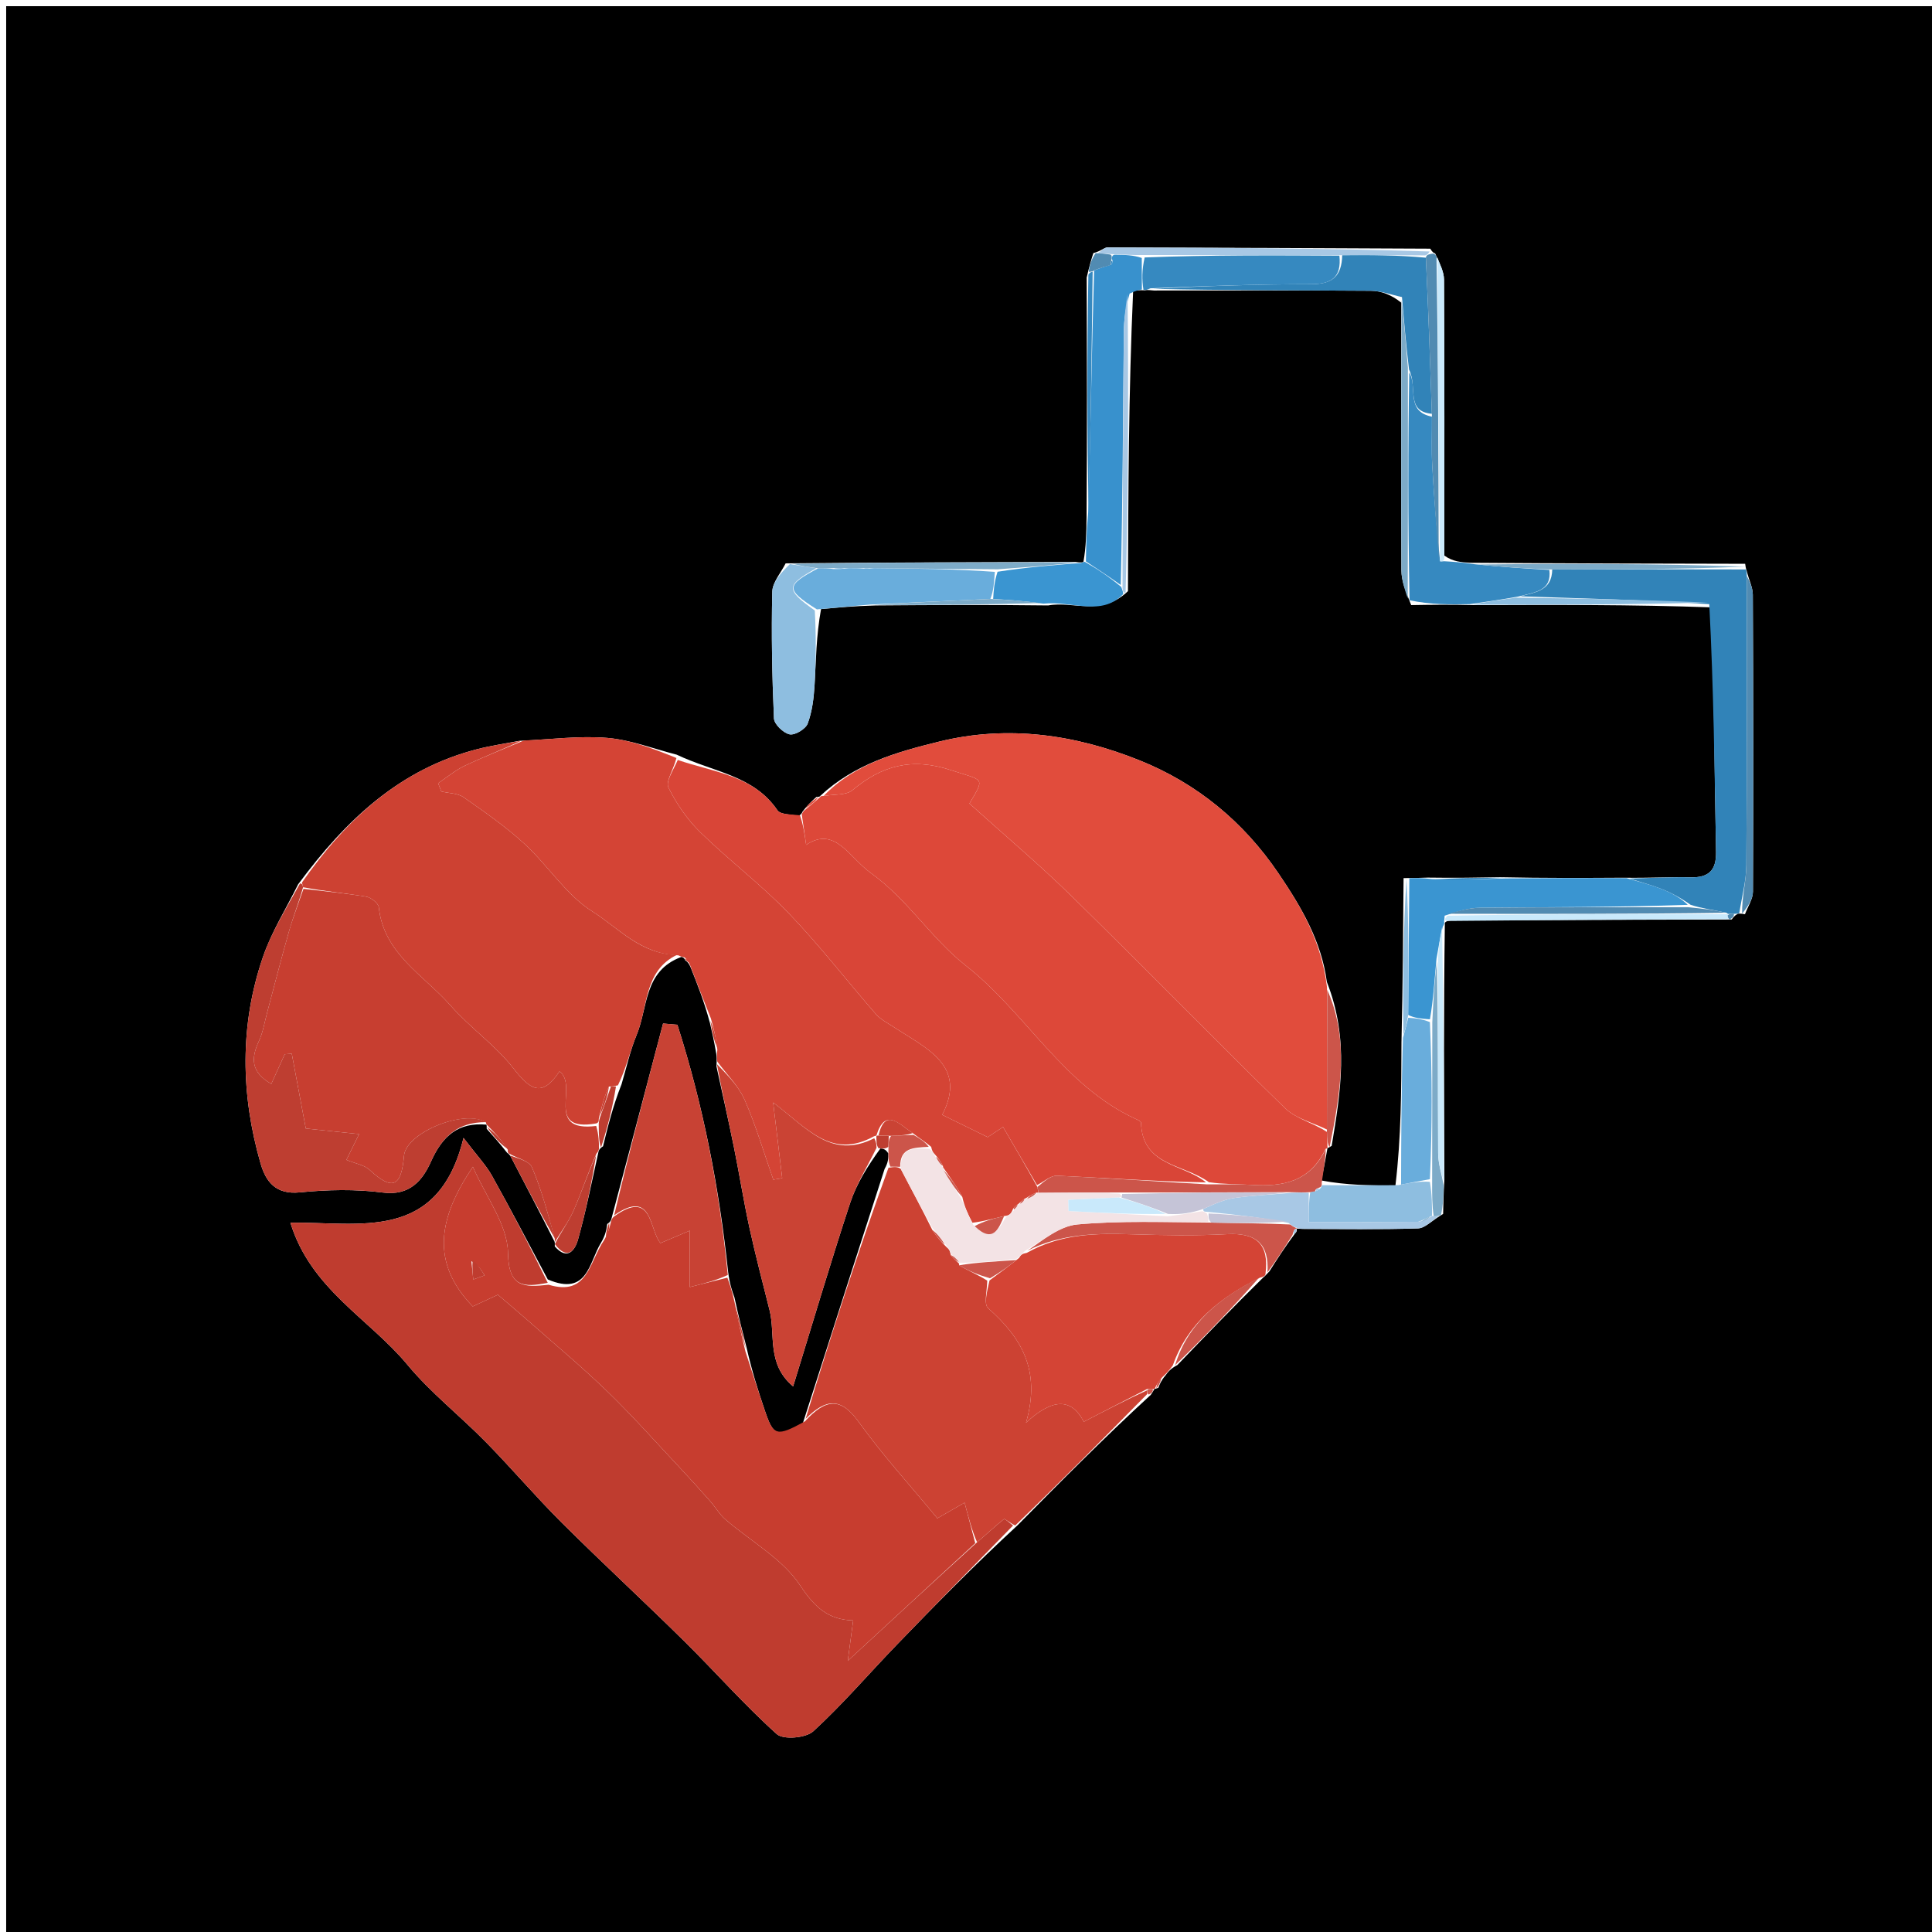 <svg version="1.1" id="Layer_1" xmlns="http://www.w3.org/2000/svg" xmlns:xlink="http://www.w3.org/1999/xlink" x="0px" y="0px"
	 width="100%" viewBox="0 0 313 313" enable-background="new 0 0 313 313" xml:space="preserve">
<path fill="#000000" opacity="1" stroke="none" 
	d="
M178,314 
	C118.667,314 59.833,314 1,314 
	C1,209.667 1,105.333 1,1 
	C105.333,1 209.666,1 314,1 
	C314,105.333 314,209.666 314,314 
	C268.833,314 223.667,314 178,314 
M187.014,225.047 
	C187.014,225.047 187.054,225.045 187.662,224.834 
	C187.89,224.237 188.119,223.64 188.816,222.835 
	C189.213,222.29 189.61,221.745 190.744,221.147 
	C195.268,216.442 199.791,211.737 204.68,206.94 
	C204.918,206.795 205.033,206.583 205.66,205.958 
	C206.906,203.995 208.152,202.032 209.802,199.838 
	C210.059,199.614 210.169,199.333 210.045,199.049 
	C210.045,199.049 210.146,199.021 211.059,199.105 
	C217.284,199.105 223.514,199.209 229.733,199.012 
	C230.88,198.975 231.988,197.721 233.797,196.662 
	C233.828,195.122 233.859,193.582 234.004,191.099 
	C233.943,177.364 233.883,163.629 234.076,149.633 
	C234.076,149.633 233.956,149.29 234.891,149.122 
	C249.917,149.053 264.944,148.983 280.552,148.965 
	C280.773,148.654 280.995,148.343 281.511,148.052 
	C281.511,148.052 281.78,147.931 282.7,148.11 
	C283.15,146.892 283.986,145.675 283.992,144.455 
	C284.067,128.415 284.047,112.374 283.97,96.334 
	C283.964,95.149 283.337,93.966 282.987,92.5 
	C282.987,92.5 282.847,92.255 282.731,91.34 
	C268.148,91.313 253.565,91.286 238.151,91.173 
	C236.764,91.091 235.378,91.008 233.996,90.004 
	C233.997,75.111 234.029,60.219 233.945,45.326 
	C233.937,43.965 233.179,42.607 232.5,41.042 
	C232.5,41.042 232.162,41.063 231.717,40.288 
	C214.283,40.208 196.849,40.119 179.414,40.087 
	C178.9,40.086 178.384,40.688 177.13,41.005 
	C176.811,42.02 176.492,43.035 176.052,44.975 
	C176.092,57.641 176.131,70.307 176.032,83.851 
	C175.996,86.219 175.96,88.586 175.523,91.056 
	C175.523,91.056 175.138,91.21 174.186,91.033 
	C158.803,91.075 143.421,91.117 127.28,91.268 
	C126.522,92.8 125.15,94.319 125.114,95.869 
	C124.957,102.705 125.085,109.555 125.388,116.387 
	C125.431,117.339 126.908,118.758 127.928,118.971 
	C128.786,119.15 130.524,118.106 130.853,117.223 
	C131.578,115.278 131.837,113.104 131.965,111.004 
	C132.207,107.023 132.223,103.029 133.015,98.679 
	C135.66,98.432 138.305,98.186 141.889,98.089 
	C150.899,98.023 159.908,97.957 169.824,98.086 
	C173.849,97.322 178.386,99.947 182.739,95.773 
	C182.792,79.638 182.844,63.504 183.578,47.139 
	C184.051,47.059 184.524,46.979 185.505,47.035 
	C185.676,46.994 185.846,46.953 186.942,47.063 
	C198.657,47.063 210.372,47.02 222.087,47.109 
	C223.77,47.122 225.449,47.771 227.02,49.038 
	C227.009,63.479 226.964,77.921 227.034,92.363 
	C227.042,94.065 227.69,95.764 228.63,98.03 
	C231.781,97.98 234.932,97.931 238.998,98.034 
	C251.672,97.988 264.346,97.942 277.454,98.401 
	C277.631,111.603 277.77,124.806 278.013,138.006 
	C278.068,140.99 276.846,142.199 273.887,142.135 
	C270.584,142.064 267.276,142.257 263.046,142.199 
	C256.685,142.236 250.325,142.272 243.067,142.12 
	C239.397,142.182 235.728,142.245 231.318,142.179 
	C230.32,142.214 229.322,142.25 227.391,142.263 
	C227.327,150.831 227.263,159.399 227.051,168.898 
	C227.028,176.574 227.006,184.25 226.07,192.073 
	C222.111,192.051 218.151,192.028 214.066,191.246 
	C214.413,189.514 214.761,187.783 215.063,185.99 
	C215.063,185.99 215.067,186.067 215.743,185.635 
	C217.192,176.999 218.615,168.364 214.963,159.083 
	C214.078,152.436 210.781,146.881 207.105,141.463 
	C201.429,133.094 193.871,126.889 184.599,123.175 
	C174.187,119.003 163.305,117.406 152.144,120.148 
	C145.225,121.847 138.406,123.788 132.886,128.946 
	C132.886,128.946 132.887,129.121 132.259,129.114 
	C131.566,129.746 130.872,130.379 130.018,131.484 
	C130.018,131.484 129.894,131.967 129.305,132.201 
	C128.155,131.91 126.445,132.001 125.945,131.267 
	C122.093,125.608 115.634,125.116 109.624,122.26 
	C105.882,121.312 102.181,119.863 98.385,119.546 
	C93.922,119.173 89.377,119.782 84.062,120.032 
	C81.816,120.471 79.542,120.8 77.329,121.368 
	C64.83,124.575 56.086,132.753 48.294,143.278 
	C46.366,147.193 43.996,150.957 42.594,155.052 
	C38.817,166.084 39.002,177.316 42.209,188.468 
	C43.063,191.438 44.662,193.564 48.572,193.175 
	C53.014,192.733 57.593,192.626 62.004,193.202 
	C66.432,193.78 68.484,191.176 69.841,188.145 
	C71.682,184.032 74.242,181.792 78.803,182.201 
	C78.803,182.201 78.865,182.219 78.849,182.871 
	C79.916,184.066 80.983,185.261 82.181,186.786 
	C82.181,186.786 82.512,186.914 82.8,187.49 
	C85.158,192.012 87.517,196.534 89.834,201.136 
	C89.834,201.136 89.91,201.183 89.878,201.929 
	C91.956,204.31 93.175,202.49 93.65,200.795 
	C94.927,196.244 95.842,191.591 96.973,186.535 
	C96.973,186.535 97.048,186.092 97.696,185.712 
	C98.485,182.486 99.274,179.259 100.698,175.65 
	C101.497,172.981 102.078,170.222 103.141,167.663 
	C104.999,163.194 104.268,157.297 110.391,155.031 
	C110.391,155.031 110.846,155.096 111.016,155.58 
	C111.293,155.763 111.57,155.946 111.943,156.852 
	C113.018,159.565 114.092,162.278 115.027,165.77 
	C115.351,167.182 115.674,168.594 116.033,170.673 
	C116.091,171.111 116.149,171.548 116.074,172.781 
	C117.016,177.118 118.004,181.446 118.889,185.795 
	C119.778,190.162 120.47,194.571 121.42,198.925 
	C122.398,203.403 123.569,207.839 124.682,212.287 
	C125.664,216.209 124.155,220.983 128.495,224.608 
	C131.719,214.151 134.574,204.477 137.727,194.901 
	C138.752,191.789 140.556,188.934 142.624,186.069 
	C143.042,186.097 143.46,186.125 143.916,186.867 
	C143.923,187.581 143.929,188.296 143.318,189.365 
	C138.947,202.912 134.577,216.459 130.002,230.779 
	C125.81,232.801 125.308,232.636 123.934,228.594 
	C122.847,225.398 121.824,222.18 120.91,218.162 
	C120.286,215.738 119.662,213.315 118.987,210.197 
	C118.605,209.128 118.223,208.059 117.969,206.119 
	C116.525,192.453 113.911,179.056 109.741,166.016 
	C108.968,165.949 108.195,165.882 107.422,165.816 
	C104.68,176.214 101.937,186.611 99.053,197.468 
	C99.053,197.468 98.977,197.942 98.382,198.291 
	C98.248,199.191 98.113,200.092 97.372,201.331 
	C95.389,204.525 95.249,210.053 88.747,207.283 
	C85.743,201.669 82.801,196.02 79.695,190.462 
	C78.743,188.757 77.342,187.304 75.092,184.352 
	C70.945,201.339 58.263,197.924 47.049,198.088 
	C50.328,208.839 59.807,213.626 66.007,221.102 
	C69.779,225.65 74.536,229.37 78.699,233.612 
	C82.898,237.891 86.785,242.48 91.033,246.709 
	C97.547,253.196 104.315,259.429 110.858,265.888 
	C115.897,270.862 120.583,276.212 125.839,280.934 
	C126.903,281.89 130.554,281.584 131.754,280.486 
	C136.512,276.128 140.732,271.187 145.224,266.532 
	C151.491,260.036 157.823,253.603 164.837,247.12 
	C171.84,240.033 178.844,232.946 186.432,225.98 
	C186.638,225.677 186.844,225.373 187.014,225.047 
z"/>
<path fill="#BF3C2F" opacity="1" stroke="none" 
	d="
M164.128,247.143 
	C157.823,253.603 151.491,260.036 145.224,266.532 
	C140.732,271.187 136.512,276.128 131.754,280.486 
	C130.554,281.584 126.903,281.89 125.839,280.934 
	C120.583,276.212 115.897,270.862 110.858,265.888 
	C104.315,259.429 97.547,253.196 91.033,246.709 
	C86.785,242.48 82.898,237.891 78.699,233.612 
	C74.536,229.37 69.779,225.65 66.007,221.102 
	C59.807,213.626 50.328,208.839 47.049,198.088 
	C58.263,197.924 70.945,201.339 75.092,184.352 
	C77.342,187.304 78.743,188.757 79.695,190.462 
	C82.801,196.02 85.743,201.669 88.738,207.827 
	C84.907,208.574 82.389,208.637 82.297,202.952 
	C82.223,198.435 78.765,193.974 76.61,189.028 
	C70.973,197.377 69.746,204.553 76.586,211.65 
	C77.982,211.003 79.546,210.279 80.663,209.761 
	C82.499,211.334 83.983,212.57 85.43,213.849 
	C89.776,217.691 94.244,221.408 98.407,225.44 
	C102.518,229.422 106.325,233.72 110.245,237.898 
	C111.876,239.637 113.472,241.41 115.05,243.197 
	C115.899,244.158 116.553,245.323 117.508,246.15 
	C121.608,249.7 126.761,252.513 129.632,256.851 
	C131.978,260.395 134.171,262.412 138.221,262.523 
	C137.89,264.997 137.613,267.068 137.345,269.077 
	C144.458,262.511 151.23,256.259 158.294,249.857 
	C159.926,248.484 161.235,247.223 162.655,246.102 
	C162.788,245.996 163.62,246.775 164.128,247.143 
z"/>
<path fill="#D44435" opacity="1" stroke="none" 
	d="
M115.166,164.991 
	C114.092,162.278 113.018,159.565 111.766,156.286 
	C111.383,155.463 111.135,155.255 110.846,155.096 
	C110.846,155.096 110.391,155.031 109.893,154.773 
	C103.772,154.597 100.162,150.298 96.002,147.689 
	C91.727,145.008 88.809,140.246 84.99,136.728 
	C81.948,133.926 78.506,131.538 75.105,129.162 
	C74.152,128.496 72.716,128.521 71.502,128.229 
	C71.327,127.783 71.153,127.337 70.978,126.89 
	C72.406,125.934 73.744,124.788 75.28,124.061 
	C78.42,122.576 81.666,121.317 84.868,119.965 
	C89.377,119.782 93.922,119.173 98.385,119.546 
	C102.181,119.863 105.882,121.312 109.59,122.802 
	C109.083,124.784 107.812,126.619 108.291,127.587 
	C109.592,130.216 111.346,132.773 113.443,134.823 
	C118.076,139.353 123.297,143.297 127.782,147.957 
	C132.768,153.138 137.176,158.872 141.906,164.303 
	C142.647,165.153 143.746,165.705 144.715,166.34 
	C150.073,169.854 156.761,172.633 152.65,180.611 
	C155.195,181.86 157.384,182.935 160.018,184.228 
	C160.448,183.943 161.467,183.268 162.501,182.583 
	C164.447,185.909 166.226,188.951 168.065,192.307 
	C168.172,192.831 168.219,193.04 168.248,193.247 
	C168.23,193.244 168.205,193.219 167.894,193.212 
	C167.088,193.544 166.594,193.883 166.096,194.178 
	C166.092,194.133 166.182,194.13 165.95,194.228 
	C165.49,194.568 165.262,194.81 165.018,195.027 
	C165.001,195.001 165.05,195.037 164.833,195.15 
	C164.343,195.462 164.147,195.719 163.939,196.257 
	C163.664,196.76 163.408,196.941 162.675,197.015 
	C160.776,197.445 159.285,197.883 157.541,198.095 
	C156.759,196.628 156.23,195.387 155.904,193.919 
	C154.992,192.196 153.877,190.7 152.783,189.115 
	C152.805,189.025 152.791,189.208 152.76,188.891 
	C152.351,188.086 151.973,187.598 151.433,186.989 
	C151.1,186.648 150.992,186.402 150.859,185.802 
	C149.848,184.938 148.927,184.4 147.865,183.568 
	C145.65,182.106 143.395,179.398 141.987,183.957 
	C141.987,183.97 141.97,183.991 141.625,184.073 
	C134.676,187.925 130.746,182.749 125.257,178.617 
	C125.832,183.42 126.278,187.148 126.725,190.876 
	C126.245,190.955 125.764,191.035 125.284,191.114 
	C123.766,186.792 122.476,182.37 120.64,178.187 
	C119.641,175.91 117.715,174.039 116.208,171.985 
	C116.149,171.548 116.091,171.111 116.216,170.066 
	C115.989,167.969 115.577,166.48 115.166,164.991 
z"/>
<path fill="#C73D2F" opacity="1" stroke="none" 
	d="
M158.002,250.007 
	C151.23,256.259 144.458,262.511 137.345,269.077 
	C137.613,267.068 137.89,264.997 138.221,262.523 
	C134.171,262.412 131.978,260.395 129.632,256.851 
	C126.761,252.513 121.608,249.7 117.508,246.15 
	C116.553,245.323 115.899,244.158 115.05,243.197 
	C113.472,241.41 111.876,239.637 110.245,237.898 
	C106.325,233.72 102.518,229.422 98.407,225.44 
	C94.244,221.408 89.776,217.691 85.43,213.849 
	C83.983,212.57 82.499,211.334 80.663,209.761 
	C79.546,210.279 77.982,211.003 76.586,211.65 
	C69.746,204.553 70.973,197.377 76.61,189.028 
	C78.765,193.974 82.223,198.435 82.297,202.952 
	C82.389,208.637 84.907,208.574 88.887,208.138 
	C95.249,210.053 95.389,204.525 97.878,200.902 
	C98.581,199.63 98.779,198.786 98.977,197.942 
	C98.977,197.942 99.053,197.468 99.429,197.121 
	C105.754,192.514 105.133,199.178 106.995,201.393 
	C108.551,200.733 109.83,200.191 111.756,199.375 
	C111.756,202.794 111.756,205.607 111.756,208.513 
	C114.121,207.921 115.981,207.456 117.842,206.99 
	C118.223,208.059 118.605,209.128 119.004,210.962 
	C119.605,214.141 120.189,216.556 120.773,218.971 
	C121.824,222.18 122.847,225.398 123.934,228.594 
	C125.308,232.636 125.81,232.801 130.409,230.264 
	C133.831,226.522 136.255,226.374 139.108,230.352 
	C142.908,235.652 147.339,240.501 151.857,245.977 
	C152.536,245.587 154.283,244.584 156.271,243.443 
	C156.925,245.923 157.464,247.965 158.002,250.007 
M76.369,204.323 
	C76.471,205.31 76.573,206.297 76.675,207.284 
	C77.289,207.062 77.903,206.84 78.518,206.619 
	C77.938,205.709 77.357,204.799 76.369,204.323 
z"/>
<path fill="#DD4839" opacity="1" stroke="none" 
	d="
M129.894,131.967 
	C129.894,131.967 130.018,131.484 130.407,131.217 
	C131.493,130.341 132.19,129.731 132.887,129.121 
	C132.887,129.121 132.886,128.946 133.364,128.952 
	C135.284,128.67 137.108,128.843 138.099,128.017 
	C142.899,124.009 147.749,122.69 154.057,124.769 
	C159.405,126.531 159.636,125.83 157.054,130.178 
	C162.647,135.224 168.336,140.018 173.636,145.209 
	C185.237,156.574 196.571,168.213 208.202,179.547 
	C209.934,181.234 212.689,181.871 214.971,183.378 
	C215.004,184.531 215.036,185.299 215.067,186.067 
	C215.067,186.067 215.063,185.99 214.753,186.13 
	C212.21,191.506 207.809,192.267 202.835,191.967 
	C200.562,191.829 198.278,191.878 195.85,191.528 
	C191.737,188.514 185.061,188.958 184.852,181.868 
	C184.846,181.672 184.362,181.446 184.065,181.311 
	C172.286,175.926 166.256,164.115 156.429,156.405 
	C150.958,152.112 147.028,145.703 141.088,141.436 
	C137.526,138.877 135.286,133.773 130.6,136.873 
	C130.34,135.066 130.117,133.517 129.894,131.967 
z"/>
<path fill="#E14C3C" opacity="1" stroke="none" 
	d="
M214.97,182.993 
	C212.689,181.871 209.934,181.234 208.202,179.547 
	C196.571,168.213 185.237,156.574 173.636,145.209 
	C168.336,140.018 162.647,135.224 157.054,130.178 
	C159.636,125.83 159.405,126.531 154.057,124.769 
	C147.749,122.69 142.899,124.009 138.099,128.017 
	C137.108,128.843 135.284,128.67 133.451,128.938 
	C138.406,123.788 145.225,121.847 152.144,120.148 
	C163.305,117.406 174.187,119.003 184.599,123.175 
	C193.871,126.889 201.429,133.094 207.105,141.463 
	C210.781,146.881 214.078,152.436 214.983,159.93 
	C214.992,168.182 214.981,175.588 214.97,182.993 
z"/>
<path fill="#CD4132" opacity="1" stroke="none" 
	d="
M84.465,119.998 
	C81.666,121.317 78.42,122.576 75.28,124.061 
	C73.744,124.788 72.406,125.934 70.978,126.89 
	C71.153,127.337 71.327,127.783 71.502,128.229 
	C72.716,128.521 74.152,128.496 75.105,129.162 
	C78.506,131.538 81.948,133.926 84.99,136.728 
	C88.809,140.246 91.727,145.008 96.002,147.689 
	C100.162,150.298 103.772,154.597 109.678,154.691 
	C104.268,157.297 104.999,163.194 103.141,167.663 
	C102.078,170.222 101.497,172.981 100.111,175.829 
	C99.343,176.005 99.163,176.002 98.646,176.035 
	C97.876,177.715 97.443,179.359 97.009,181.254 
	C97.005,181.674 97.003,181.841 96.592,182.007 
	C88.148,183.473 93.793,175.834 90.639,173.579 
	C87.755,177.966 85.81,176.462 83.175,173.077 
	C80.256,169.324 76.16,166.511 73.003,162.914 
	C68.673,157.979 62.183,154.563 61.368,146.984 
	C61.297,146.323 60.104,145.396 59.32,145.266 
	C55.96,144.706 52.557,144.398 49.105,143.744 
	C48.998,143.32 48.955,143.15 48.913,142.98 
	C56.086,132.753 64.83,124.575 77.329,121.368 
	C79.542,120.8 81.816,120.471 84.465,119.998 
z"/>
<path fill="#D94537" opacity="1" stroke="none" 
	d="
M129.599,132.084 
	C130.117,133.517 130.34,135.066 130.6,136.873 
	C135.286,133.773 137.526,138.877 141.088,141.436 
	C147.028,145.703 150.958,152.112 156.429,156.405 
	C166.256,164.115 172.286,175.926 184.065,181.311 
	C184.362,181.446 184.846,181.672 184.852,181.868 
	C185.061,188.958 191.737,188.514 195.382,191.56 
	C187.132,191.403 179.203,190.832 171.264,190.475 
	C170.203,190.428 169.093,191.46 168.005,191.992 
	C166.226,188.951 164.447,185.909 162.501,182.583 
	C161.467,183.268 160.448,183.943 160.018,184.228 
	C157.384,182.935 155.195,181.86 152.65,180.611 
	C156.761,172.633 150.073,169.854 144.715,166.34 
	C143.746,165.705 142.647,165.153 141.906,164.303 
	C137.176,158.872 132.768,153.138 127.782,147.957 
	C123.297,143.297 118.076,139.353 113.443,134.823 
	C111.346,132.773 109.592,130.216 108.291,127.587 
	C107.812,126.619 109.083,124.784 109.803,123.121 
	C115.634,125.116 122.093,125.608 125.945,131.267 
	C126.445,132.001 128.155,131.91 129.599,132.084 
z"/>
<path fill="#CC4233" opacity="1" stroke="none" 
	d="
M158.294,249.857 
	C157.464,247.965 156.925,245.923 156.271,243.443 
	C154.283,244.584 152.536,245.587 151.857,245.977 
	C147.339,240.501 142.908,235.652 139.108,230.352 
	C136.255,226.374 133.831,226.522 130.512,229.878 
	C134.577,216.459 138.947,202.912 143.943,189.186 
	C144.99,189.014 145.411,189.021 145.928,189.371 
	C147.697,192.782 149.369,195.85 151.045,199.264 
	C151.748,200.384 152.447,201.158 153.359,202.057 
	C153.813,202.428 153.946,202.723 154.043,203.351 
	C154.555,203.995 154.993,204.354 155.386,204.708 
	C155.342,204.703 155.366,204.617 155.401,204.983 
	C156.963,205.943 158.491,206.537 159.942,207.475 
	C159.906,209.225 159.361,211.293 160.082,211.934 
	C165.334,216.599 168.715,221.849 166.223,230.492 
	C170.441,226.6 173.52,226.375 175.584,230.334 
	C179.224,228.451 182.526,226.744 185.846,225.241 
	C185.865,225.447 185.848,225.859 185.848,225.859 
	C178.844,232.946 171.84,240.033 164.482,247.131 
	C163.62,246.775 162.788,245.996 162.655,246.102 
	C161.235,247.223 159.926,248.484 158.294,249.857 
z"/>
<path fill="#C73E30" opacity="1" stroke="none" 
	d="
M49.17,143.999 
	C52.557,144.398 55.96,144.706 59.32,145.266 
	C60.104,145.396 61.297,146.323 61.368,146.984 
	C62.183,154.563 68.673,157.979 73.003,162.914 
	C76.16,166.511 80.256,169.324 83.175,173.077 
	C85.81,176.462 87.755,177.966 90.639,173.579 
	C93.793,175.834 88.148,183.473 96.592,182.415 
	C97.017,183.914 97.032,185.003 97.048,186.092 
	C97.048,186.092 96.973,186.535 96.624,186.906 
	C95.174,190.23 94.192,193.235 92.928,196.117 
	C92.144,197.903 90.93,199.5 89.91,201.183 
	C89.91,201.183 89.834,201.136 89.882,200.696 
	C88.726,196.529 87.725,192.716 86.19,189.13 
	C85.733,188.062 83.78,187.635 82.512,186.914 
	C82.512,186.914 82.181,186.786 82.276,186.29 
	C81.203,184.602 80.034,183.411 78.865,182.219 
	C78.865,182.219 78.803,182.201 78.715,181.829 
	C75.194,179.642 65.772,183.498 65.452,187.245 
	C65.017,192.354 63.553,192.925 59.876,189.53 
	C58.999,188.719 57.567,188.51 56.118,187.913 
	C56.893,186.337 57.508,185.085 58.175,183.727 
	C55.1,183.407 52.179,183.103 49.543,182.828 
	C48.742,178.557 48.006,174.635 47.27,170.713 
	C46.89,170.739 46.509,170.765 46.129,170.791 
	C45.435,172.326 44.741,173.86 43.953,175.603 
	C40.615,173.695 40.655,171.427 41.947,168.661 
	C42.605,167.252 42.848,165.647 43.257,164.125 
	C44.443,159.709 45.564,155.276 46.821,150.88 
	C47.487,148.553 48.38,146.291 49.17,143.999 
z"/>
<path fill="#D44435" opacity="1" stroke="none" 
	d="
M185.827,225.036 
	C182.526,226.744 179.224,228.451 175.584,230.334 
	C173.52,226.375 170.441,226.6 166.223,230.492 
	C168.715,221.849 165.334,216.599 160.082,211.934 
	C159.361,211.293 159.906,209.225 160.312,207.437 
	C162.175,206.04 163.593,205.026 165.104,203.787 
	C165.388,203.284 165.644,203.094 166.346,202.972 
	C171.923,199.84 177.64,199.788 183.449,199.967 
	C188.566,200.124 193.703,200.219 198.81,199.944 
	C203.579,199.688 205.606,201.59 205.027,206.304 
	C205.033,206.583 204.918,206.795 204.112,207 
	C197.495,210.303 192.395,214.453 190.007,221.2 
	C189.61,221.745 189.213,222.29 188.313,223.105 
	C187.558,223.932 187.306,224.489 187.054,225.045 
	C187.054,225.045 187.014,225.047 186.727,225.03 
	C186.236,225.021 186.031,225.028 185.827,225.036 
z"/>
<path fill="#CA4334" opacity="1" stroke="none" 
	d="
M116.141,172.383 
	C117.715,174.039 119.641,175.91 120.64,178.187 
	C122.476,182.37 123.766,186.792 125.284,191.114 
	C125.764,191.035 126.245,190.955 126.725,190.876 
	C126.278,187.148 125.832,183.42 125.257,178.617 
	C130.746,182.749 134.676,187.925 141.636,184.402 
	C141.995,185.086 141.999,185.524 142.003,185.962 
	C140.556,188.934 138.752,191.789 137.727,194.901 
	C134.574,204.477 131.719,214.151 128.495,224.608 
	C124.155,220.983 125.664,216.209 124.682,212.287 
	C123.569,207.839 122.398,203.403 121.42,198.925 
	C120.47,194.571 119.778,190.162 118.889,185.795 
	C118.004,181.446 117.016,177.118 116.141,172.383 
z"/>
<path fill="#3183B8" opacity="1" stroke="none" 
	d="
M282.847,92.255 
	C282.847,92.255 282.987,92.5 282.989,93.127 
	C282.986,109.21 283.037,124.666 282.924,140.121 
	C282.905,142.727 282.179,145.327 281.78,147.931 
	C281.78,147.931 281.511,148.052 281.032,148.045 
	C280.333,148.053 280.113,148.067 279.925,148.063 
	C279.958,148.044 279.994,148.11 279.69,147.872 
	C277.573,147.413 275.759,147.192 273.9,146.59 
	C272.291,145.468 270.761,144.637 269.153,144.009 
	C267.465,143.35 265.701,142.885 263.971,142.335 
	C267.276,142.257 270.584,142.064 273.887,142.135 
	C276.846,142.199 278.068,140.99 278.013,138.006 
	C277.77,124.806 277.631,111.603 276.915,97.877 
	C266.255,97.159 256.135,96.963 246.322,96.607 
	C248.881,95.917 251.402,95.676 251.478,92.264 
	C262.243,92.214 272.545,92.235 282.847,92.255 
z"/>
<path fill="#C84234" opacity="1" stroke="none" 
	d="
M117.906,206.555 
	C115.981,207.456 114.121,207.921 111.756,208.513 
	C111.756,205.607 111.756,202.794 111.756,199.375 
	C109.83,200.191 108.551,200.733 106.995,201.393 
	C105.133,199.178 105.754,192.514 99.5,196.891 
	C101.937,186.611 104.68,176.214 107.422,165.816 
	C108.195,165.882 108.968,165.949 109.741,166.016 
	C113.911,179.056 116.525,192.453 117.906,206.555 
z"/>
<path fill="#BE3E31" opacity="1" stroke="none" 
	d="
M49.105,143.744 
	C48.38,146.291 47.487,148.553 46.821,150.88 
	C45.564,155.276 44.443,159.709 43.257,164.125 
	C42.848,165.647 42.605,167.252 41.947,168.661 
	C40.655,171.427 40.615,173.695 43.953,175.603 
	C44.741,173.86 45.435,172.326 46.129,170.791 
	C46.509,170.765 46.89,170.739 47.27,170.713 
	C48.006,174.635 48.742,178.557 49.543,182.828 
	C52.179,183.103 55.1,183.407 58.175,183.727 
	C57.508,185.085 56.893,186.337 56.118,187.913 
	C57.567,188.51 58.999,188.719 59.876,189.53 
	C63.553,192.925 65.017,192.354 65.452,187.245 
	C65.772,183.498 75.194,179.642 78.72,181.797 
	C74.242,181.792 71.682,184.032 69.841,188.145 
	C68.484,191.176 66.432,193.78 62.004,193.202 
	C57.593,192.626 53.014,192.733 48.572,193.175 
	C44.662,193.564 43.063,191.438 42.209,188.468 
	C39.002,177.316 38.817,166.084 42.594,155.052 
	C43.996,150.957 46.366,147.193 48.604,143.129 
	C48.955,143.15 48.998,143.32 49.105,143.744 
z"/>
<path fill="#3A95D1" opacity="1" stroke="none" 
	d="
M263.508,142.267 
	C265.701,142.885 267.465,143.35 269.153,144.009 
	C270.761,144.637 272.291,145.468 273.438,146.593 
	C261.94,146.991 250.859,146.958 239.78,147.065 
	C237.867,147.084 235.96,147.697 234.045,148.351 
	C234.011,148.874 233.984,149.082 233.956,149.29 
	C233.956,149.29 234.076,149.633 233.756,150.088 
	C233.255,152.012 233.074,153.48 232.724,155.315 
	C232.385,158.845 232.216,162.009 231.658,165.138 
	C230.229,165.03 229.19,164.958 228.137,164.426 
	C228.19,156.74 228.257,149.513 228.325,142.285 
	C229.322,142.25 230.32,142.214 232.04,142.423 
	C236.497,142.547 240.23,142.428 243.964,142.309 
	C250.325,142.272 256.685,142.236 263.508,142.267 
z"/>
<path fill="#3891CD" opacity="1" stroke="none" 
	d="
M184.996,46.899 
	C184.524,46.979 184.051,47.059 183.013,47.559 
	C182.316,49.945 182.084,51.91 182.067,53.876 
	C181.947,67.586 181.872,81.296 181.568,94.768 
	C179.544,93.337 177.734,92.145 175.924,90.953 
	C175.96,88.586 175.996,86.219 176.288,83.049 
	C176.703,69.502 176.861,56.758 177.256,43.808 
	C178.292,43.387 179.091,43.172 180.006,42.875 
	C180.305,42.546 180.296,42.298 180.116,41.865 
	C180.137,41.681 180.188,41.313 180.586,41.263 
	C182.313,41.275 183.641,41.337 184.976,41.791 
	C184.987,43.755 184.991,45.327 184.996,46.899 
z"/>
<path fill="#3689C0" opacity="1" stroke="none" 
	d="
M251.014,92.334 
	C251.402,95.676 248.881,95.917 245.903,96.66 
	C242.812,97.21 240.448,97.546 238.083,97.882 
	C234.932,97.931 231.781,97.98 228.36,97.243 
	C228.103,84.306 228.116,72.154 228.311,60.331 
	C229.725,62.747 227.636,66.648 231.987,67.502 
	C232.002,70.433 231.899,72.905 232.033,75.364 
	C232.317,80.546 232.725,85.722 233.308,90.933 
	C233.535,90.966 233.991,90.926 233.991,90.926 
	C235.378,91.008 236.764,91.091 238.927,91.414 
	C243.474,91.88 247.244,92.107 251.014,92.334 
z"/>
<path fill="#3183B8" opacity="1" stroke="none" 
	d="
M231.977,67.037 
	C227.636,66.648 229.725,62.747 228.274,59.876 
	C227.746,55.438 227.438,51.782 227.129,48.126 
	C225.449,47.771 223.77,47.122 222.087,47.109 
	C210.372,47.02 198.657,47.063 186.837,46.785 
	C195.283,46.334 203.835,46.049 212.387,46.042 
	C215.764,46.039 217.365,44.864 217.451,41.341 
	C222.232,41.301 226.552,41.338 231.003,41.748 
	C231.414,50.427 231.696,58.732 231.977,67.037 
z"/>
<path fill="#69ADDC" opacity="1" stroke="none" 
	d="
M140.951,97.94 
	C138.305,98.186 135.66,98.432 132.345,98.726 
	C127.241,95.498 127.295,94.843 132.551,92.069 
	C133.51,92.059 134.155,92.052 135.021,92.19 
	C135.893,92.237 136.542,92.139 137.52,92.047 
	C138.506,92.049 139.163,92.043 139.976,92.129 
	C140.465,92.161 140.799,92.101 141.587,92.046 
	C148.433,92.117 154.824,92.183 161.17,92.647 
	C161.051,94.374 160.977,95.703 160.444,97.035 
	C153.641,97.338 147.296,97.639 140.951,97.94 
z"/>
<path fill="#3689C0" opacity="1" stroke="none" 
	d="
M216.991,41.418 
	C217.365,44.864 215.764,46.039 212.387,46.042 
	C203.835,46.049 195.283,46.334 186.374,46.71 
	C185.846,46.953 185.676,46.994 185.251,46.967 
	C184.991,45.327 184.987,43.755 185.443,41.71 
	C196.266,41.298 206.628,41.358 216.991,41.418 
z"/>
<path fill="#8EBEE0" opacity="1" stroke="none" 
	d="
M132.235,92.072 
	C127.295,94.843 127.241,95.498 132.004,98.907 
	C132.223,103.029 132.207,107.023 131.965,111.004 
	C131.837,113.104 131.578,115.278 130.853,117.223 
	C130.524,118.106 128.786,119.15 127.928,118.971 
	C126.908,118.758 125.431,117.339 125.388,116.387 
	C125.085,109.555 124.957,102.705 125.114,95.869 
	C125.15,94.319 126.522,92.8 127.967,91.388 
	C129.848,91.697 131.041,91.885 132.235,92.072 
z"/>
<path fill="#69ADDC" opacity="1" stroke="none" 
	d="
M228.151,164.885 
	C229.19,164.958 230.229,165.03 231.656,165.587 
	C232.037,174.383 232.029,182.695 231.655,191.037 
	C229.853,191.353 228.418,191.639 226.983,191.925 
	C227.006,184.25 227.028,176.574 227.289,168.153 
	C227.735,166.567 227.943,165.726 228.151,164.885 
z"/>
<path fill="#8EBEE0" opacity="1" stroke="none" 
	d="
M226.527,191.999 
	C228.418,191.639 229.853,191.353 231.651,191.466 
	C232.008,193.59 232.004,195.313 231.998,197.017 
	C231.998,196.997 232.037,196.995 231.76,197.055 
	C231.009,197.403 230.535,197.691 229.588,197.995 
	C223.559,198.012 218.001,198.012 212.03,198.012 
	C212.03,196.075 212.03,194.655 212.268,193.14 
	C212.677,193.04 212.847,193.035 213.178,192.968 
	C213.547,192.811 213.743,192.696 213.998,192.423 
	C214.069,192.286 214.192,192.005 214.192,192.005 
	C218.151,192.028 222.111,192.051 226.527,191.999 
z"/>
<path fill="#3A95D1" opacity="1" stroke="none" 
	d="
M160.902,97.033 
	C160.977,95.703 161.051,94.374 161.612,92.628 
	C166.445,91.878 170.791,91.544 175.138,91.21 
	C175.138,91.21 175.523,91.056 175.723,91.005 
	C177.734,92.145 179.544,93.337 181.64,95.075 
	C181.94,95.83 181.954,96.04 181.968,96.25 
	C178.386,99.947 173.849,97.322 169.036,97.794 
	C165.8,97.346 163.351,97.19 160.902,97.033 
z"/>
<path fill="#CC554A" opacity="1" stroke="none" 
	d="
M205.343,206.131 
	C205.606,201.59 203.579,199.688 198.81,199.944 
	C193.703,200.219 188.566,200.124 183.449,199.967 
	C177.64,199.788 171.923,199.84 166.443,202.632 
	C168.948,200.937 171.649,198.634 174.536,198.371 
	C181.56,197.729 188.671,198.035 196.224,198.072 
	C200.757,198.177 204.813,198.169 209.031,198.378 
	C209.512,198.736 209.829,198.879 210.146,199.021 
	C210.146,199.021 210.045,199.049 209.838,199.082 
	C209.554,199.434 209.476,199.752 209.398,200.07 
	C208.152,202.032 206.906,203.995 205.343,206.131 
z"/>
<path fill="#A8C8E5" opacity="1" stroke="none" 
	d="
M210.602,199.063 
	C209.829,198.879 209.512,198.736 208.742,198.117 
	C204.121,197.202 199.953,196.765 195.521,196.326 
	C195.084,196.295 194.911,196.265 194.946,195.864 
	C196.805,195.002 198.428,194.299 200.115,194.065 
	C203.021,193.661 205.967,193.548 209.283,193.233 
	C210.456,193.181 211.243,193.208 212.03,193.235 
	C212.03,194.655 212.03,196.075 212.03,198.012 
	C218.001,198.012 223.559,198.012 229.863,197.937 
	C231.085,197.573 231.561,197.284 232.037,196.995 
	C232.037,196.995 231.998,196.997 232.277,197.018 
	C232.743,197.035 232.929,197.032 233.115,197.029 
	C231.988,197.721 230.88,198.975 229.733,199.012 
	C223.514,199.209 217.284,199.105 210.602,199.063 
z"/>
<path fill="#CC554A" opacity="1" stroke="none" 
	d="
M212.268,193.14 
	C211.243,193.208 210.456,193.181 208.831,193.14 
	C199.277,193.168 190.56,193.21 181.394,193.195 
	C176.718,193.175 172.492,193.212 168.266,193.249 
	C168.219,193.04 168.172,192.831 168.065,192.307 
	C169.093,191.46 170.203,190.428 171.264,190.475 
	C179.203,190.832 187.132,191.403 195.531,191.874 
	C198.278,191.878 200.562,191.829 202.835,191.967 
	C207.809,192.267 212.21,191.506 214.776,186.161 
	C214.761,187.783 214.413,189.514 214.129,191.626 
	C214.192,192.005 214.069,192.286 213.804,192.372 
	C213.256,192.548 213.082,192.739 213.018,193.031 
	C212.847,193.035 212.677,193.04 212.268,193.14 
z"/>
<path fill="#518BB2" opacity="1" stroke="none" 
	d="
M282.24,148.02 
	C282.179,145.327 282.905,142.727 282.924,140.121 
	C283.037,124.666 282.986,109.21 282.994,93.269 
	C283.337,93.966 283.964,95.149 283.97,96.334 
	C284.047,112.374 284.067,128.415 283.992,144.455 
	C283.986,145.675 283.15,146.892 282.24,148.02 
z"/>
<path fill="#A8C8E5" opacity="1" stroke="none" 
	d="
M217.451,41.341 
	C206.628,41.358 196.266,41.298 185.436,41.318 
	C183.641,41.337 182.313,41.275 180.204,41.176 
	C178.904,41.096 178.387,41.052 177.869,41.009 
	C178.384,40.688 178.9,40.086 179.414,40.087 
	C196.849,40.119 214.283,40.208 231.614,40.742 
	C231.298,41.255 231.086,41.315 230.873,41.375 
	C226.552,41.338 222.232,41.301 217.451,41.341 
z"/>
<path fill="#518BB2" opacity="1" stroke="none" 
	d="
M231.003,41.748 
	C231.086,41.315 231.298,41.255 231.837,41.129 
	C232.162,41.063 232.5,41.042 232.726,41.588 
	C232.995,58.39 233.038,74.645 233.082,90.9 
	C232.725,85.722 232.317,80.546 232.033,75.364 
	C231.899,72.905 232.002,70.433 231.987,67.502 
	C231.696,58.732 231.414,50.427 231.003,41.748 
z"/>
<path fill="#C9E9FB" opacity="1" stroke="none" 
	d="
M233.308,90.933 
	C233.038,74.645 232.995,58.39 232.86,41.691 
	C233.179,42.607 233.937,43.965 233.945,45.326 
	C234.029,60.219 233.997,75.111 233.993,90.465 
	C233.991,90.926 233.535,90.966 233.308,90.933 
z"/>
<path fill="#7DABC8" opacity="1" stroke="none" 
	d="
M174.662,91.121 
	C170.791,91.544 166.445,91.878 161.656,92.231 
	C154.824,92.183 148.433,92.117 141.258,92.04 
	C140.257,92.032 140.039,92.035 139.82,92.038 
	C139.163,92.043 138.506,92.049 137.12,92.036 
	C135.861,92.027 135.33,92.036 134.799,92.045 
	C134.155,92.052 133.51,92.059 132.551,92.069 
	C131.041,91.885 129.848,91.697 128.346,91.334 
	C143.421,91.117 158.803,91.075 174.662,91.121 
z"/>
<path fill="#A8C8E5" opacity="1" stroke="none" 
	d="
M182.354,96.011 
	C181.954,96.04 181.94,95.83 181.854,95.313 
	C181.872,81.296 181.947,67.586 182.067,53.876 
	C182.084,51.91 182.316,49.945 182.672,47.675 
	C182.844,63.504 182.792,79.638 182.354,96.011 
z"/>
<path fill="#7DABC8" opacity="1" stroke="none" 
	d="
M227.075,48.582 
	C227.438,51.782 227.746,55.438 228.092,59.548 
	C228.116,72.154 228.103,84.306 228.066,96.961 
	C227.69,95.764 227.042,94.065 227.034,92.363 
	C226.964,77.921 227.009,63.479 227.075,48.582 
z"/>
<path fill="#7DABC8" opacity="1" stroke="none" 
	d="
M233.456,196.846 
	C232.929,197.032 232.743,197.035 232.278,197.037 
	C232.004,195.313 232.008,193.59 232.018,191.437 
	C232.029,182.695 232.037,174.383 232.045,165.622 
	C232.216,162.009 232.385,158.845 232.791,155.783 
	C233.001,166.196 232.931,176.508 232.992,186.819 
	C233.003,188.562 233.577,190.301 233.89,192.042 
	C233.859,193.582 233.828,195.122 233.456,196.846 
z"/>
<path fill="#C9E9FB" opacity="1" stroke="none" 
	d="
M234.424,149.206 
	C233.984,149.082 234.011,148.874 234.508,148.354 
	C249.983,148.065 264.988,148.087 279.994,148.11 
	C279.994,148.11 279.958,148.044 279.937,148.271 
	C279.917,148.499 279.97,148.914 279.97,148.914 
	C264.944,148.983 249.917,149.053 234.424,149.206 
z"/>
<path fill="#7DABC8" opacity="1" stroke="none" 
	d="
M251.478,92.264 
	C247.244,92.107 243.474,91.88 239.343,91.457 
	C253.565,91.286 268.148,91.313 282.789,91.798 
	C272.545,92.235 262.243,92.214 251.478,92.264 
z"/>
<path fill="#CC554A" opacity="1" stroke="none" 
	d="
M190.376,221.174 
	C192.395,214.453 197.495,210.303 203.929,207.046 
	C199.791,211.737 195.268,216.442 190.376,221.174 
z"/>
<path fill="#C9E9FB" opacity="1" stroke="none" 
	d="
M233.947,191.571 
	C233.577,190.301 233.003,188.562 232.992,186.819 
	C232.931,176.508 233.001,166.196 232.96,155.416 
	C233.074,153.48 233.255,152.012 233.629,150.219 
	C233.883,163.629 233.943,177.364 233.947,191.571 
z"/>
<path fill="#3689C0" opacity="1" stroke="none" 
	d="
M177.019,44.014 
	C176.861,56.758 176.703,69.502 176.358,82.61 
	C176.131,70.307 176.092,57.641 176.324,44.502 
	C176.595,44.029 177.019,44.014 177.019,44.014 
z"/>
<path fill="#8EBEE0" opacity="1" stroke="none" 
	d="
M238.541,97.958 
	C240.448,97.546 242.812,97.21 245.595,96.821 
	C256.135,96.963 266.255,97.159 276.698,97.625 
	C264.346,97.942 251.672,97.988 238.541,97.958 
z"/>
<path fill="#BE3E31" opacity="1" stroke="none" 
	d="
M82.656,187.202 
	C83.78,187.635 85.733,188.062 86.19,189.13 
	C87.725,192.716 88.726,196.529 89.903,200.656 
	C87.517,196.534 85.158,192.012 82.656,187.202 
z"/>
<path fill="#BE3E31" opacity="1" stroke="none" 
	d="
M89.894,201.556 
	C90.93,199.5 92.144,197.903 92.928,196.117 
	C94.192,193.235 95.174,190.23 96.588,187.128 
	C95.842,191.591 94.927,196.244 93.65,200.795 
	C93.175,202.49 91.956,204.31 89.894,201.556 
z"/>
<path fill="#CC554A" opacity="1" stroke="none" 
	d="
M214.971,183.378 
	C214.981,175.588 214.992,168.182 215.01,160.323 
	C218.615,168.364 217.192,176.999 215.405,185.851 
	C215.036,185.299 215.004,184.531 214.971,183.378 
z"/>
<path fill="#7DABC8" opacity="1" stroke="none" 
	d="
M160.444,97.035 
	C163.351,97.19 165.8,97.346 168.583,97.696 
	C159.908,97.957 150.899,98.023 141.42,98.015 
	C147.296,97.639 153.641,97.338 160.444,97.035 
z"/>
<path fill="#8EBEE0" opacity="1" stroke="none" 
	d="
M228.137,164.426 
	C227.943,165.726 227.735,166.567 227.363,167.687 
	C227.263,159.399 227.327,150.831 227.858,142.274 
	C228.257,149.513 228.19,156.74 228.137,164.426 
z"/>
<path fill="#CC554A" opacity="1" stroke="none" 
	d="
M145.833,189.028 
	C145.411,189.021 144.99,189.014 144.252,189.009 
	C143.929,188.296 143.923,187.581 143.932,186.157 
	C143.961,184.972 143.973,184.497 144.388,184.014 
	C145.862,183.957 146.934,183.909 148.005,183.861 
	C148.927,184.4 149.848,184.938 150.461,185.8 
	C147.937,185.939 145.826,185.908 145.833,189.028 
z"/>
<path fill="#BE3E31" opacity="1" stroke="none" 
	d="
M97.372,185.902 
	C97.032,185.003 97.017,183.914 97.001,182.417 
	C97.003,181.841 97.005,181.674 97.217,180.99 
	C97.945,178.983 98.464,177.491 98.983,175.999 
	C99.163,176.002 99.343,176.005 99.793,176.02 
	C99.274,179.259 98.485,182.486 97.372,185.902 
z"/>
<path fill="#C84234" opacity="1" stroke="none" 
	d="
M120.841,218.566 
	C120.189,216.556 119.605,214.141 119.03,211.309 
	C119.662,213.315 120.286,215.738 120.841,218.566 
z"/>
<path fill="#3183B8" opacity="1" stroke="none" 
	d="
M243.516,142.214 
	C240.23,142.428 236.497,142.547 232.41,142.487 
	C235.728,142.245 239.397,142.182 243.516,142.214 
z"/>
<path fill="#BE3E31" opacity="1" stroke="none" 
	d="
M78.857,182.545 
	C80.034,183.411 81.203,184.602 82.21,186.125 
	C80.983,185.261 79.916,184.066 78.857,182.545 
z"/>
<path fill="#CA4334" opacity="1" stroke="none" 
	d="
M115.097,165.38 
	C115.577,166.48 115.989,167.969 116.199,169.732 
	C115.674,168.594 115.351,167.182 115.097,165.38 
z"/>
<path fill="#518BB2" opacity="1" stroke="none" 
	d="
M177.256,43.808 
	C177.019,44.014 176.595,44.029 176.384,44.04 
	C176.492,43.035 176.811,42.02 177.499,41.007 
	C178.387,41.052 178.904,41.096 179.805,41.226 
	C180.188,41.313 180.137,41.681 180.061,42.091 
	C179.985,42.501 179.891,42.957 179.891,42.957 
	C179.091,43.172 178.292,43.387 177.256,43.808 
z"/>
<path fill="#E14C3C" opacity="1" stroke="none" 
	d="
M132.573,129.118 
	C132.19,129.731 131.493,130.341 130.487,130.981 
	C130.872,130.379 131.566,129.746 132.573,129.118 
z"/>
<path fill="#BE3E31" opacity="1" stroke="none" 
	d="
M143.986,184.022 
	C143.973,184.497 143.961,184.972 143.914,185.799 
	C143.46,186.125 143.042,186.097 142.314,186.015 
	C141.999,185.524 141.995,185.086 141.981,184.32 
	C141.97,183.991 141.987,183.97 142.32,183.972 
	C143.098,183.99 143.542,184.006 143.986,184.022 
z"/>
<path fill="#C84234" opacity="1" stroke="none" 
	d="
M98.68,198.116 
	C98.779,198.786 98.581,199.63 98.181,200.733 
	C98.113,200.092 98.248,199.191 98.68,198.116 
z"/>
<path fill="#CC554A" opacity="1" stroke="none" 
	d="
M187.358,224.94 
	C187.306,224.489 187.558,223.932 188.079,223.209 
	C188.119,223.64 187.89,224.237 187.358,224.94 
z"/>
<path fill="#CC554A" opacity="1" stroke="none" 
	d="
M185.846,225.241 
	C186.031,225.028 186.236,225.021 186.745,225.041 
	C186.844,225.373 186.638,225.677 186.14,225.92 
	C185.848,225.859 185.865,225.447 185.846,225.241 
z"/>
<path fill="#A8C8E5" opacity="1" stroke="none" 
	d="
M209.6,199.954 
	C209.476,199.752 209.554,199.434 209.883,199.055 
	C210.169,199.333 210.059,199.614 209.6,199.954 
z"/>
<path fill="#CD4132" opacity="1" stroke="none" 
	d="
M110.931,155.338 
	C111.135,155.255 111.383,155.463 111.718,155.924 
	C111.57,155.946 111.293,155.763 110.931,155.338 
z"/>
<path fill="#518BB2" opacity="1" stroke="none" 
	d="
M280.261,148.939 
	C279.97,148.914 279.917,148.499 279.905,148.29 
	C280.113,148.067 280.333,148.053 280.885,148.035 
	C280.995,148.343 280.773,148.654 280.261,148.939 
z"/>
<path fill="#F3E3E5" opacity="1" stroke="none" 
	d="
M145.928,189.371 
	C145.826,185.908 147.937,185.939 150.55,186.126 
	C150.992,186.402 151.1,186.648 151.469,187.307 
	C152.042,188.234 152.416,188.721 152.791,189.208 
	C152.791,189.208 152.805,189.025 152.864,189.43 
	C153.849,191.272 154.775,192.709 155.701,194.146 
	C156.23,195.387 156.759,196.628 157.653,198.421 
	C160.966,201.601 161.854,198.872 163.082,197.024 
	C163.408,196.941 163.664,196.76 164.181,196.178 
	C164.692,195.596 164.871,195.317 165.05,195.037 
	C165.05,195.037 165.001,195.001 165.287,194.987 
	C165.776,194.692 165.979,194.411 166.182,194.13 
	C166.182,194.13 166.092,194.133 166.404,194.172 
	C167.212,193.88 167.709,193.549 168.205,193.219 
	C168.205,193.219 168.23,193.244 168.248,193.247 
	C172.492,193.212 176.718,193.175 181.348,193.384 
	C181.751,193.631 181.693,194.016 181.281,194.006 
	C178.268,194.124 175.668,194.252 173.067,194.379 
	C173.083,194.985 173.099,195.591 173.115,196.198 
	C178.356,196.48 183.597,196.762 189.229,197.052 
	C191.326,196.785 193.032,196.51 194.737,196.235 
	C194.911,196.265 195.084,196.295 195.536,196.594 
	C195.792,197.229 195.769,197.594 195.746,197.958 
	C188.671,198.035 181.56,197.729 174.536,198.371 
	C171.649,198.634 168.948,200.937 166.064,202.653 
	C165.644,203.094 165.388,203.284 164.762,203.909 
	C161.339,204.376 158.353,204.496 155.366,204.617 
	C155.366,204.617 155.342,204.703 155.293,204.436 
	C154.82,203.802 154.395,203.435 153.97,203.067 
	C153.946,202.723 153.813,202.428 153.297,201.748 
	C152.362,200.516 151.701,199.717 151.041,198.918 
	C149.369,195.85 147.697,192.782 145.928,189.371 
z"/>
<path fill="#CA4334" opacity="1" stroke="none" 
	d="
M144.388,184.014 
	C143.542,184.006 143.098,183.99 142.32,183.959 
	C143.395,179.398 145.65,182.106 147.865,183.568 
	C146.934,183.909 145.862,183.957 144.388,184.014 
z"/>
<path fill="#CC554A" opacity="1" stroke="none" 
	d="
M162.675,197.015 
	C161.854,198.872 160.966,201.601 157.905,198.647 
	C159.285,197.883 160.776,197.445 162.675,197.015 
z"/>
<path fill="#CC554A" opacity="1" stroke="none" 
	d="
M155.904,193.919 
	C154.775,192.709 153.849,191.272 152.842,189.52 
	C153.877,190.7 154.992,192.196 155.904,193.919 
z"/>
<path fill="#CC554A" opacity="1" stroke="none" 
	d="
M152.76,188.891 
	C152.416,188.721 152.042,188.234 151.631,187.429 
	C151.973,187.598 152.351,188.086 152.76,188.891 
z"/>
<path fill="#CC554A" opacity="1" stroke="none" 
	d="
M167.894,193.212 
	C167.709,193.549 167.212,193.88 166.408,194.217 
	C166.594,193.883 167.088,193.544 167.894,193.212 
z"/>
<path fill="#CC554A" opacity="1" stroke="none" 
	d="
M164.833,195.15 
	C164.871,195.317 164.692,195.596 164.271,195.955 
	C164.147,195.719 164.343,195.462 164.833,195.15 
z"/>
<path fill="#CC554A" opacity="1" stroke="none" 
	d="
M165.95,194.228 
	C165.979,194.411 165.776,194.692 165.303,195.012 
	C165.262,194.81 165.49,194.568 165.95,194.228 
z"/>
<path fill="#BF3C2F" opacity="1" stroke="none" 
	d="
M76.573,204.105 
	C77.357,204.799 77.938,205.709 78.518,206.619 
	C77.903,206.84 77.289,207.062 76.675,207.284 
	C76.573,206.297 76.471,205.31 76.573,204.105 
z"/>
<path fill="#C73E30" opacity="1" stroke="none" 
	d="
M98.646,176.035 
	C98.464,177.491 97.945,178.983 97.218,180.739 
	C97.443,179.359 97.876,177.715 98.646,176.035 
z"/>
<path fill="#CC554A" opacity="1" stroke="none" 
	d="
M155.401,204.983 
	C158.353,204.496 161.339,204.376 164.668,204.133 
	C163.593,205.026 162.175,206.04 160.389,207.093 
	C158.491,206.537 156.963,205.943 155.401,204.983 
z"/>
<path fill="#CC554A" opacity="1" stroke="none" 
	d="
M151.045,199.264 
	C151.701,199.717 152.362,200.516 153.084,201.623 
	C152.447,201.158 151.748,200.384 151.045,199.264 
z"/>
<path fill="#CC554A" opacity="1" stroke="none" 
	d="
M154.043,203.351 
	C154.395,203.435 154.82,203.802 155.337,204.442 
	C154.993,204.354 154.555,203.995 154.043,203.351 
z"/>
<path fill="#518BB2" opacity="1" stroke="none" 
	d="
M279.69,147.872 
	C264.988,148.087 249.983,148.065 234.514,148.039 
	C235.96,147.697 237.867,147.084 239.78,147.065 
	C250.859,146.958 261.94,146.991 273.483,146.974 
	C275.759,147.192 277.573,147.413 279.69,147.872 
z"/>
<path fill="#3689C0" opacity="1" stroke="none" 
	d="
M180.006,42.875 
	C179.891,42.957 179.985,42.501 180.04,42.275 
	C180.296,42.298 180.305,42.546 180.006,42.875 
z"/>
<path fill="#8EBEE0" opacity="1" stroke="none" 
	d="
M135.021,92.19 
	C135.33,92.036 135.861,92.027 136.791,92.029 
	C136.542,92.139 135.893,92.237 135.021,92.19 
z"/>
<path fill="#8EBEE0" opacity="1" stroke="none" 
	d="
M139.976,92.129 
	C140.039,92.035 140.257,92.032 140.804,92.035 
	C140.799,92.101 140.465,92.161 139.976,92.129 
z"/>
<path fill="#7DABC8" opacity="1" stroke="none" 
	d="
M231.76,197.055 
	C231.561,197.284 231.085,197.573 230.334,197.92 
	C230.535,197.691 231.009,197.403 231.76,197.055 
z"/>
<path fill="#A8C8E5" opacity="1" stroke="none" 
	d="
M213.178,192.968 
	C213.082,192.739 213.256,192.548 213.734,192.508 
	C213.743,192.696 213.547,192.811 213.178,192.968 
z"/>
<path fill="#C5C4D7" opacity="1" stroke="none" 
	d="
M196.224,198.072 
	C195.769,197.594 195.792,197.229 195.799,196.595 
	C199.953,196.765 204.121,197.202 208.579,197.901 
	C204.813,198.169 200.757,198.177 196.224,198.072 
z"/>
<path fill="#C5C4D7" opacity="1" stroke="none" 
	d="
M181.693,194.016 
	C181.693,194.016 181.751,193.631 181.797,193.442 
	C190.56,193.21 199.277,193.168 208.445,193.219 
	C205.967,193.548 203.021,193.661 200.115,194.065 
	C198.428,194.299 196.805,195.002 194.946,195.864 
	C193.032,196.51 191.326,196.785 189.228,196.669 
	C186.455,195.524 184.074,194.77 181.693,194.016 
z"/>
<path fill="#C9E9FB" opacity="1" stroke="none" 
	d="
M181.281,194.006 
	C184.074,194.77 186.455,195.524 188.837,196.661 
	C183.597,196.762 178.356,196.48 173.115,196.198 
	C173.099,195.591 173.083,194.985 173.067,194.379 
	C175.668,194.252 178.268,194.124 181.281,194.006 
z"/>
</svg>